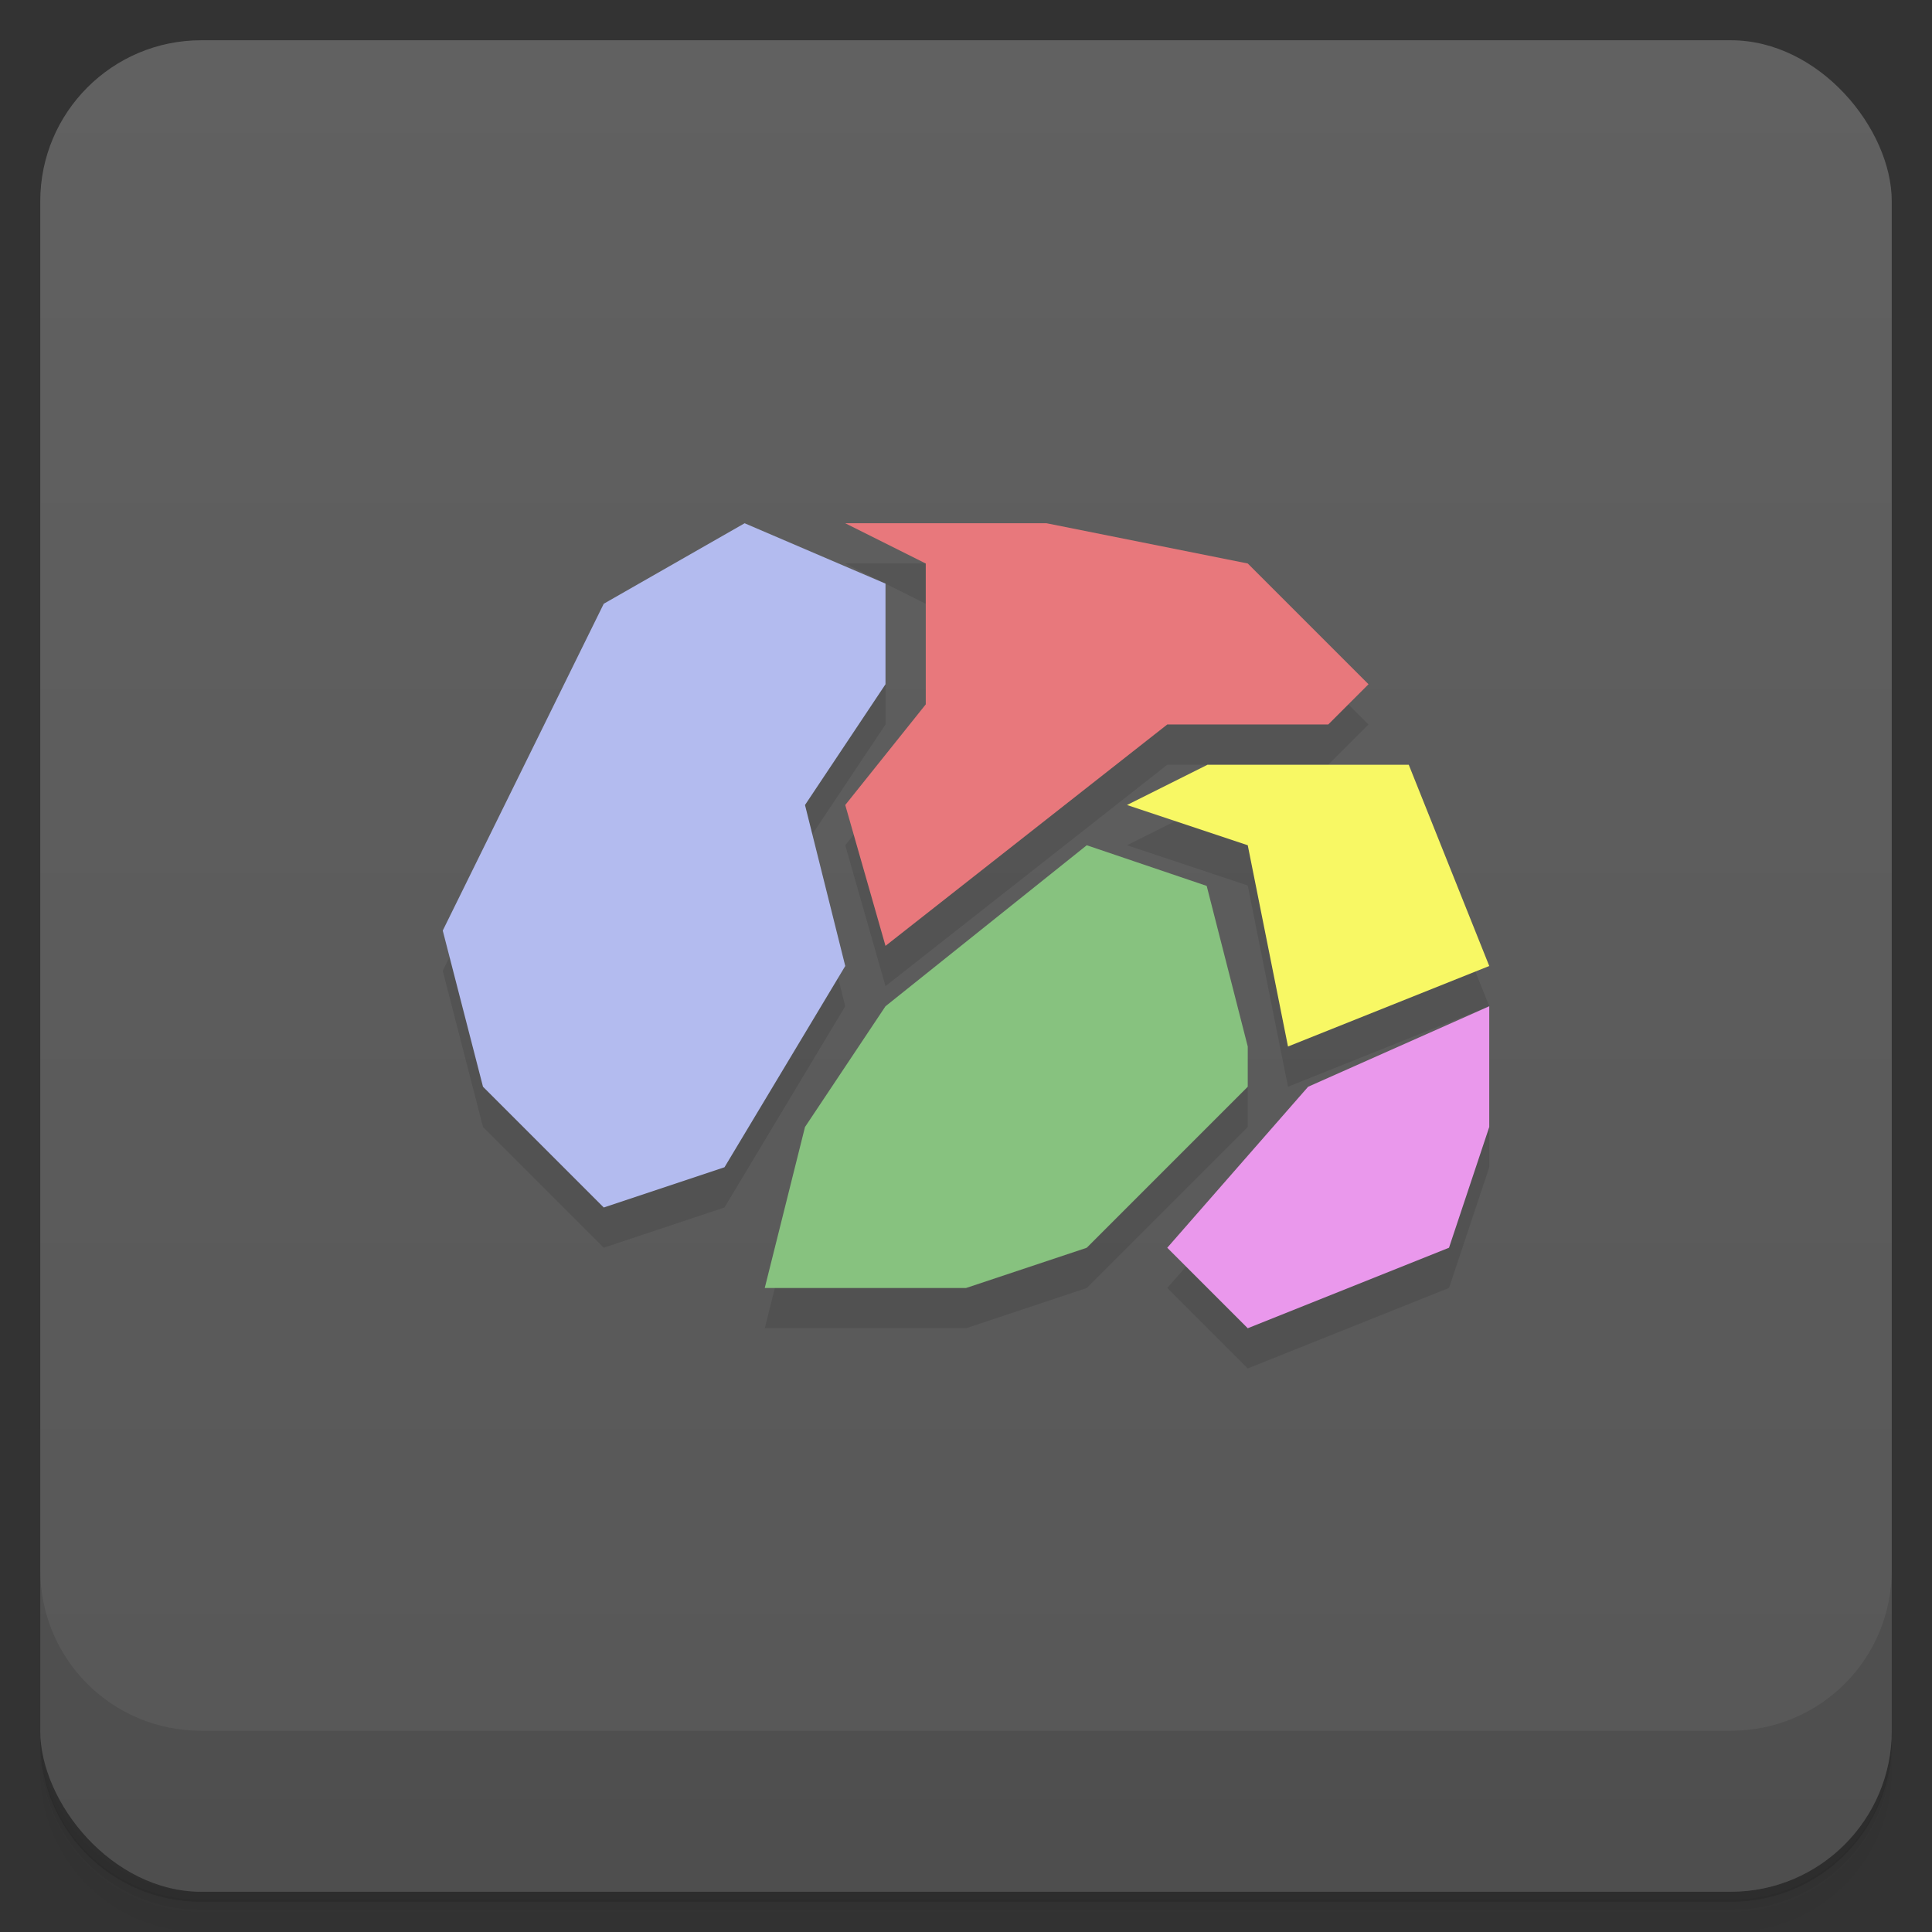 <svg version="1.1" viewBox="0 0 48 48" xmlns="http://www.w3.org/2000/svg">
 <rect x="0" y="0" width="48" height="48" fill="#333333" stroke="none"/>
 <defs>
  <linearGradient id="bg" x2="0" y1="1" y2="47" gradientUnits="userSpaceOnUse">
   <stop style="stop-color:#616161" offset="0"/>
   <stop style="stop-color:#575757" offset="1"/>
  </linearGradient>
 </defs>
 <path d="m1 43v.25c0 2.22 1.78 4 4 4h38c2.22 0 4-1.78 4-4v-.25c0 2.22-1.78 4-4 4h-38c-2.22 0-4-1.78-4-4zm0 .5v.5c0 2.22 1.78 4 4 4h38c2.22 0 4-1.78 4-4v-.5c0 2.22-1.78 4-4 4h-38c-2.22 0-4-1.78-4-4z" style="opacity:.02"/>
 <path d="m1 43.2v.25c0 2.22 1.78 4 4 4h38c2.22 0 4-1.78 4-4v-.25c0 2.22-1.78 4-4 4h-38c-2.22 0-4-1.78-4-4z" style="opacity:.05"/>
 <path d="m1 43v.25c0 2.22 1.78 4 4 4h38c2.22 0 4-1.78 4-4v-.25c0 2.22-1.78 4-4 4h-38c-2.22 0-4-1.78-4-4z" style="opacity:.1"/>
 <rect x="1" y="1" width="46" height="46" rx="4" style="fill:url(#bg)"/>
 <path d="m1 39v4c0 2.22 1.78 4 4 4h38c2.22 0 4-1.78 4-4v-4c0 2.22-1.78 4-4 4h-38c-2.22 0-4-1.78-4-4z" style="opacity:.1"/>
 <path d="m15 16-4 8.12 1 3.88 3 3 3-1 3-5-1-4 2-3v-2.5zm6-2 2 1-1e-6 3.5-2 2.5 1 3.5 7-5.5h4l1-1-3-3-5-1zm9 6-2 1 3 1 1 5 5-2-2-5zm-10 9-1 4 5 1e-6 3-1 4-4 1e-6-1-1.02-3.99zm17-3-4.5 2-3.5 4 2 2 5-2 1-3z" style="opacity:.1;stroke-width:1.1"/>
 <path d="m12 27 3 3 3-1 3-5-1-4 2-3v-2.5l-3.5-1.5-3.5 2-4 8.12" style="fill:#b3bbef;stroke-width:1.1"/>
 <path d="m19 32 5 1e-6 3-1 4-4v-1l-1.02-3.99-2.98-1.01-5 4-2 3" style="fill:#87c27f;stroke-width:1.1"/>
 <path d="m37 24-5 2-1-5-3-1 2-1h5" style="fill:#f8f864;stroke-width:1.1"/>
 <path d="m22 23.5-1-3.5 2-2.5v-3.5l-2-1h5l5 1 3 3-1 1h-4" style="fill:#e8787c;stroke-width:1.1"/>
 <path d="m29 31 3.5-4 4.5-2v3l-1 3-5 2" style="fill:#ea98ec;stroke-width:1.1"/>
</svg>
